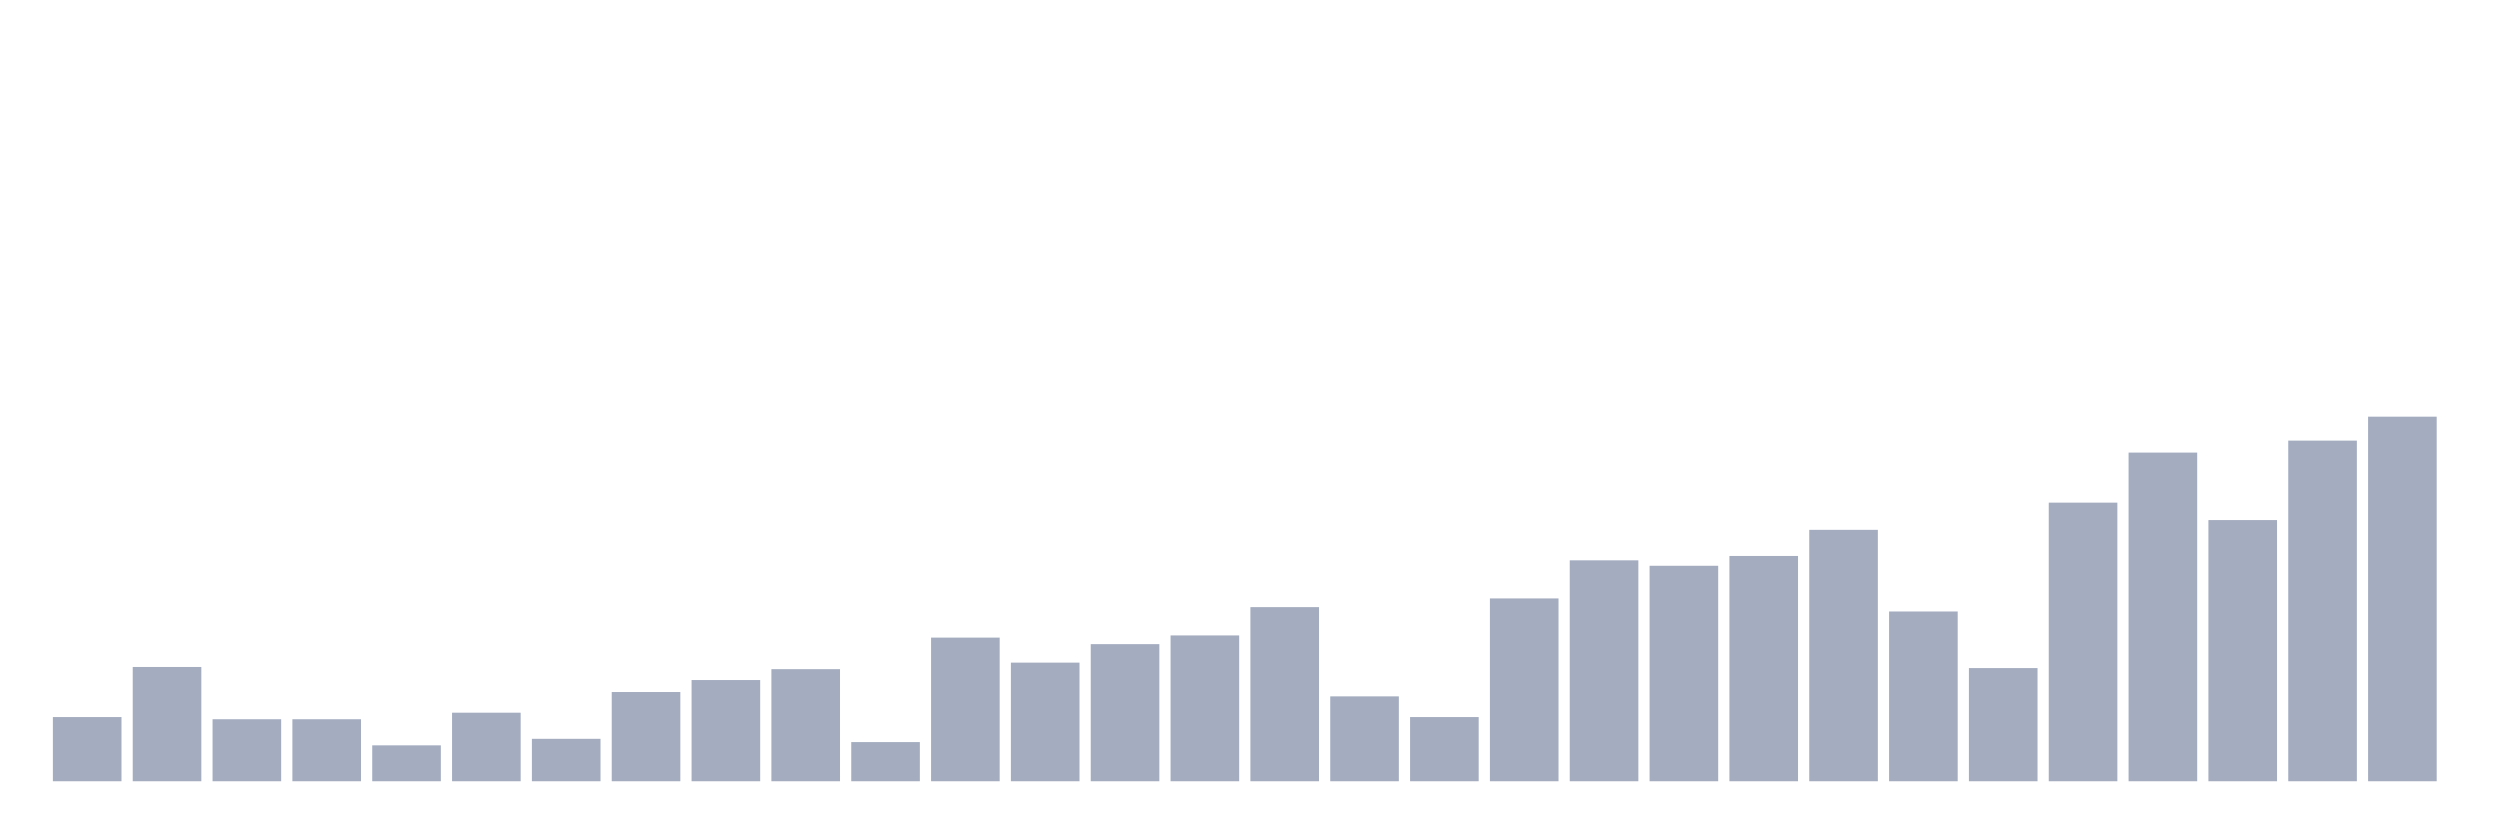 <svg xmlns="http://www.w3.org/2000/svg" viewBox="0 0 480 160"><g transform="translate(10,10)"><rect class="bar" x="0.153" width="13.175" y="127.672" height="12.328" fill="rgb(164,173,192)"></rect><rect class="bar" x="15.482" width="13.175" y="118.06" height="21.94" fill="rgb(164,173,192)"></rect><rect class="bar" x="30.81" width="13.175" y="128.09" height="11.91" fill="rgb(164,173,192)"></rect><rect class="bar" x="46.138" width="13.175" y="128.09" height="11.91" fill="rgb(164,173,192)"></rect><rect class="bar" x="61.466" width="13.175" y="133.104" height="6.896" fill="rgb(164,173,192)"></rect><rect class="bar" x="76.794" width="13.175" y="126.836" height="13.164" fill="rgb(164,173,192)"></rect><rect class="bar" x="92.123" width="13.175" y="131.851" height="8.149" fill="rgb(164,173,192)"></rect><rect class="bar" x="107.451" width="13.175" y="122.866" height="17.134" fill="rgb(164,173,192)"></rect><rect class="bar" x="122.779" width="13.175" y="120.567" height="19.433" fill="rgb(164,173,192)"></rect><rect class="bar" x="138.107" width="13.175" y="118.478" height="21.522" fill="rgb(164,173,192)"></rect><rect class="bar" x="153.436" width="13.175" y="132.478" height="7.522" fill="rgb(164,173,192)"></rect><rect class="bar" x="168.764" width="13.175" y="112.418" height="27.582" fill="rgb(164,173,192)"></rect><rect class="bar" x="184.092" width="13.175" y="117.224" height="22.776" fill="rgb(164,173,192)"></rect><rect class="bar" x="199.42" width="13.175" y="113.672" height="26.328" fill="rgb(164,173,192)"></rect><rect class="bar" x="214.748" width="13.175" y="112" height="28" fill="rgb(164,173,192)"></rect><rect class="bar" x="230.077" width="13.175" y="106.567" height="33.433" fill="rgb(164,173,192)"></rect><rect class="bar" x="245.405" width="13.175" y="123.701" height="16.299" fill="rgb(164,173,192)"></rect><rect class="bar" x="260.733" width="13.175" y="127.672" height="12.328" fill="rgb(164,173,192)"></rect><rect class="bar" x="276.061" width="13.175" y="104.896" height="35.104" fill="rgb(164,173,192)"></rect><rect class="bar" x="291.39" width="13.175" y="97.582" height="42.418" fill="rgb(164,173,192)"></rect><rect class="bar" x="306.718" width="13.175" y="98.627" height="41.373" fill="rgb(164,173,192)"></rect><rect class="bar" x="322.046" width="13.175" y="96.746" height="43.254" fill="rgb(164,173,192)"></rect><rect class="bar" x="337.374" width="13.175" y="91.731" height="48.269" fill="rgb(164,173,192)"></rect><rect class="bar" x="352.702" width="13.175" y="107.403" height="32.597" fill="rgb(164,173,192)"></rect><rect class="bar" x="368.031" width="13.175" y="118.269" height="21.731" fill="rgb(164,173,192)"></rect><rect class="bar" x="383.359" width="13.175" y="86.507" height="53.493" fill="rgb(164,173,192)"></rect><rect class="bar" x="398.687" width="13.175" y="76.896" height="63.104" fill="rgb(164,173,192)"></rect><rect class="bar" x="414.015" width="13.175" y="89.851" height="50.149" fill="rgb(164,173,192)"></rect><rect class="bar" x="429.344" width="13.175" y="74.597" height="65.403" fill="rgb(164,173,192)"></rect><rect class="bar" x="444.672" width="13.175" y="70" height="70" fill="rgb(164,173,192)"></rect></g></svg>